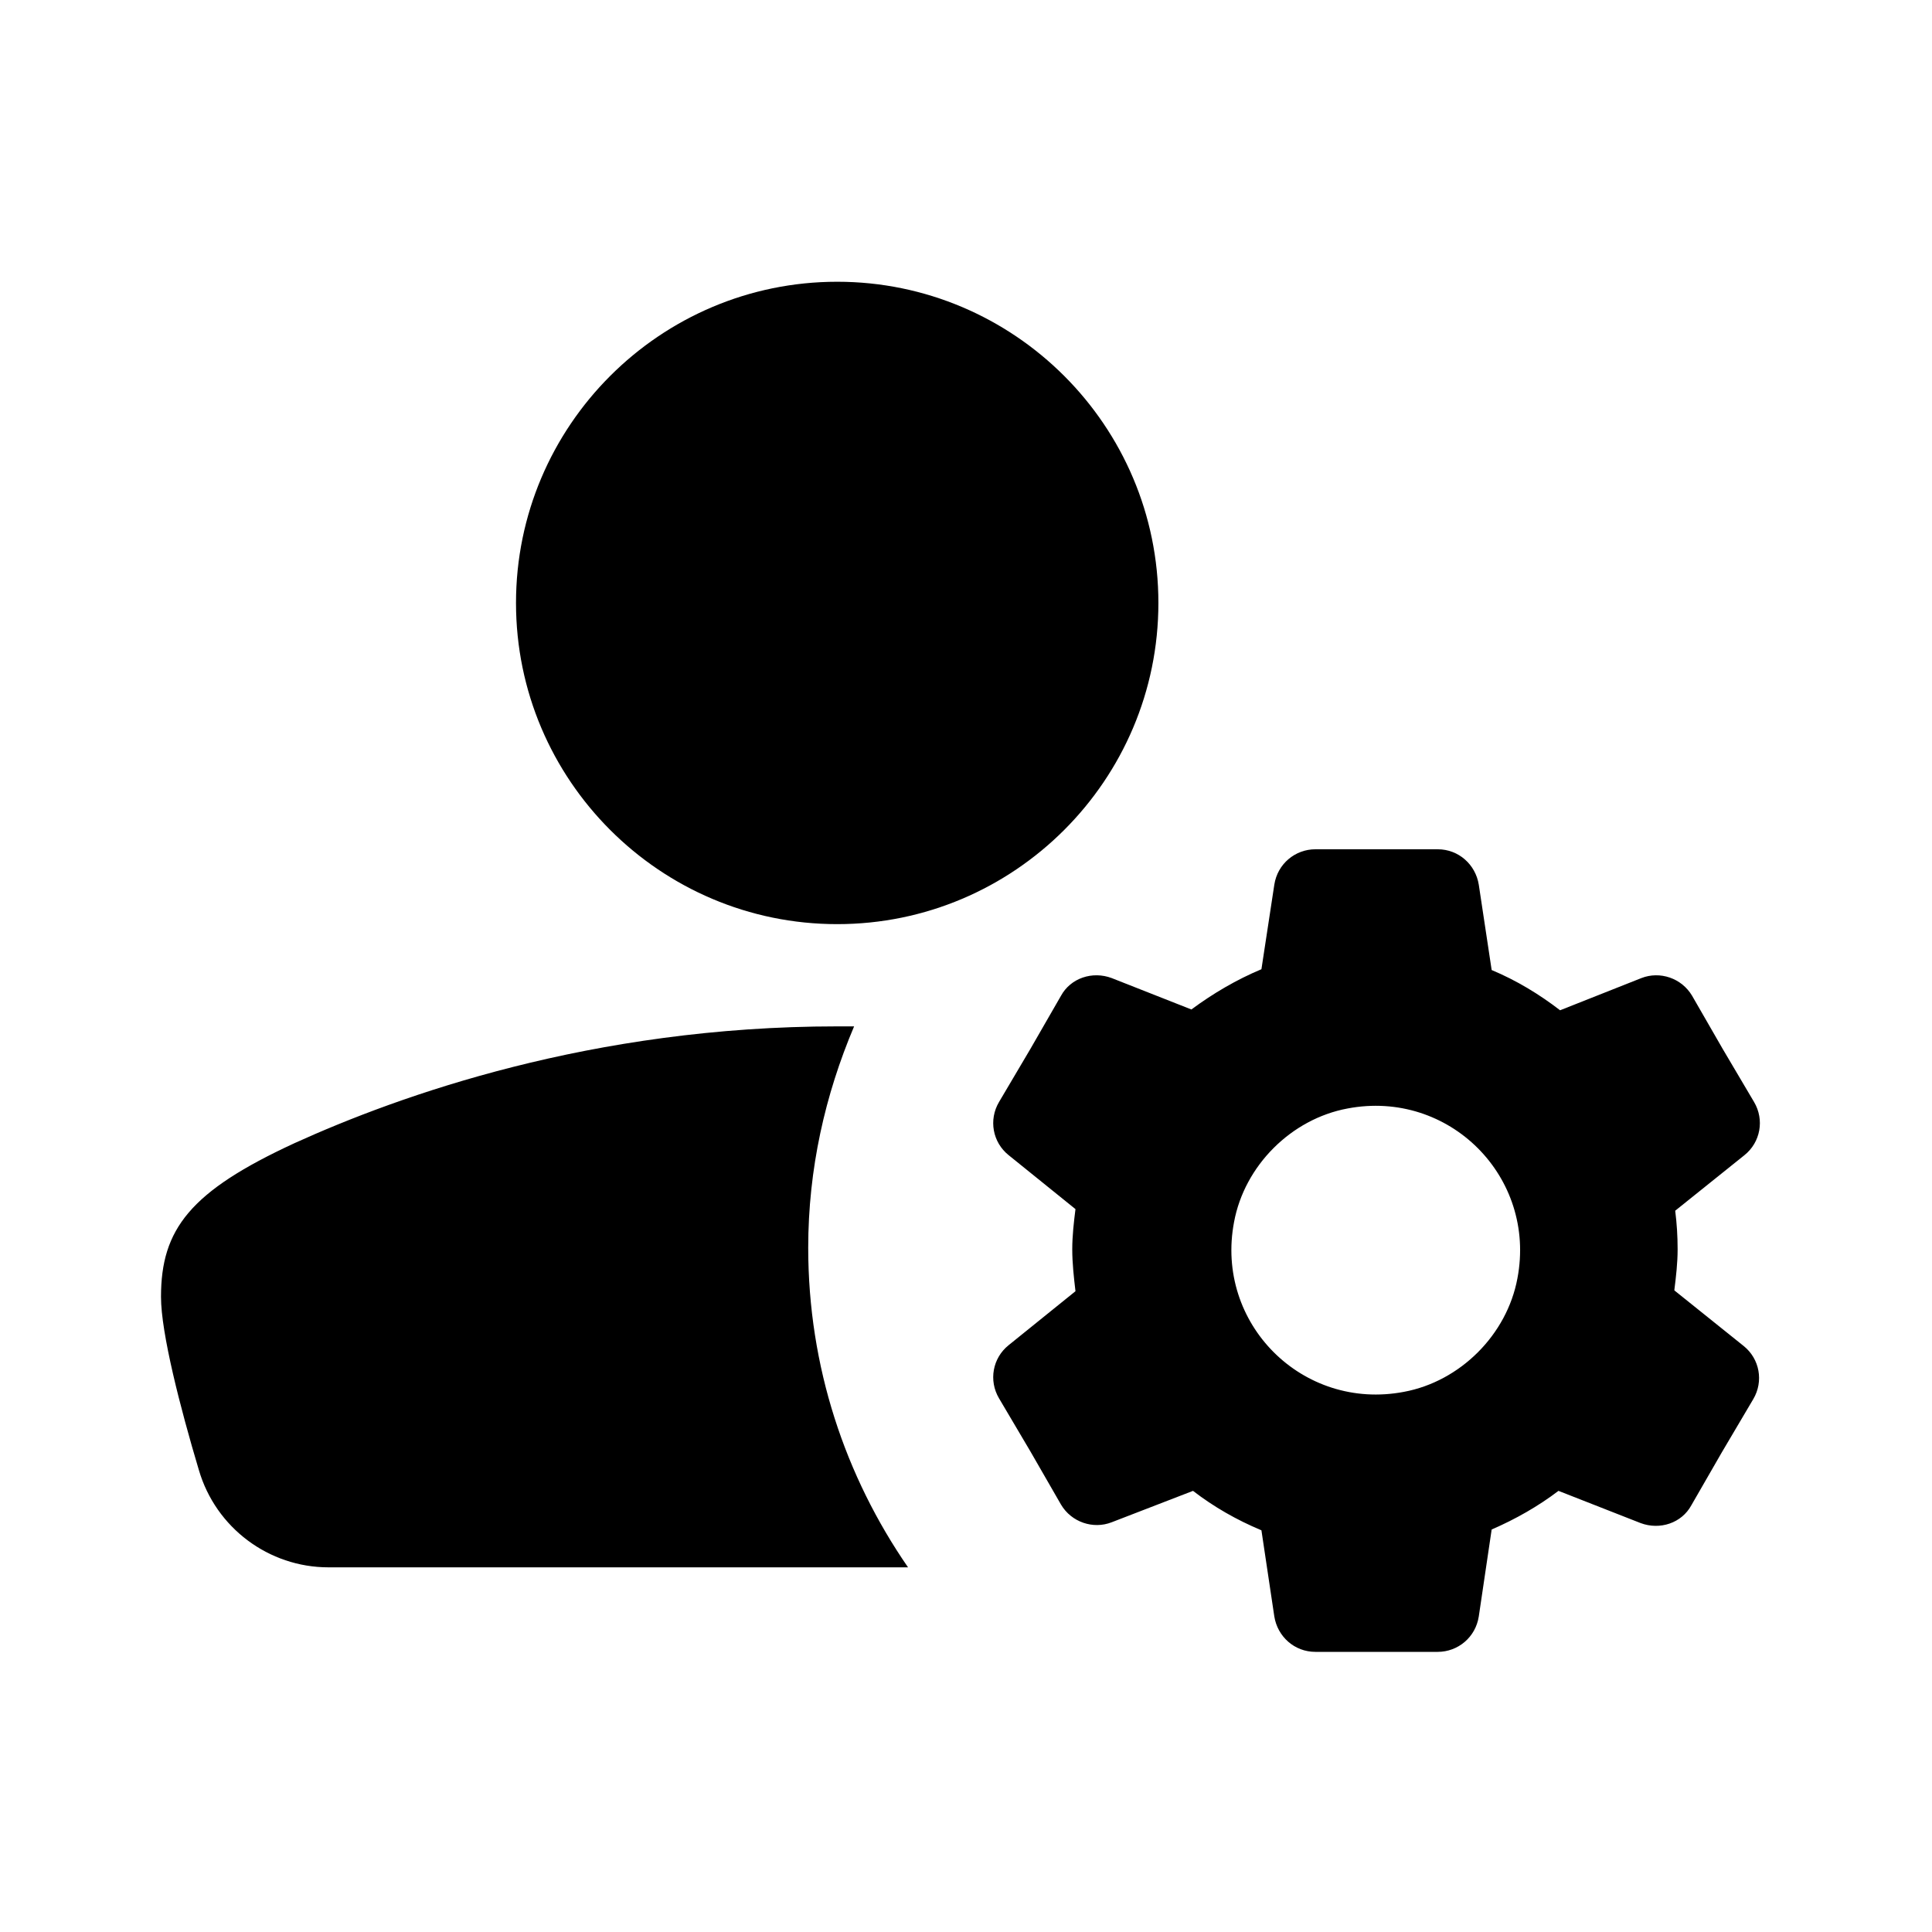 <svg xmlns="http://www.w3.org/2000/svg" width="24" height="24" fill="currentColor" viewBox="0 0 24 24">
  <path d="m10.4,11.48c2.2,0,3.99-1.79,3.99-3.99s-1.79-3.99-3.99-3.99-3.99,1.79-3.99,3.99,1.79,3.99,3.99,3.99Zm.21,1.27c-.07,0-.14,0-.21,0-3.05,0-5.44.86-6.74,1.45-1.3.6-1.66,1.07-1.66,1.91,0,.45.24,1.38.47,2.15.21.72.87,1.21,1.61,1.21h7.2c-.78-1.13-1.24-2.49-1.24-3.97,0-.98.21-1.9.57-2.75Zm10.19,3.27c.02-.16.04-.33.04-.5s-.01-.32-.03-.48l.86-.69c.2-.16.25-.44.12-.66l-.39-.66-.38-.66c-.13-.22-.4-.31-.63-.22l-1.01.4c-.26-.2-.54-.37-.85-.5l-.16-1.06c-.04-.25-.25-.44-.51-.44h-.76s-.76,0-.76,0c-.25,0-.47.18-.51.44l-.16,1.05c-.31.13-.6.3-.87.5l-.99-.39c-.24-.09-.51,0-.63.22l-.38.66-.39.66c-.13.22-.08.5.12.66l.83.67c-.02.16-.04.33-.04.5s.02.35.04.52l-.83.67c-.2.16-.25.44-.12.66l.39.66.38.66c.13.22.4.31.63.22l1.01-.39c.26.2.54.36.85.49l.16,1.07c.04.25.25.44.51.44h.76s.76,0,.76,0c.25,0,.47-.18.51-.44l.16-1.08c.3-.13.58-.29.83-.48l1.02.4c.24.09.51,0,.63-.22l.38-.66.39-.66c.13-.22.08-.5-.12-.66l-.86-.69Zm-1.95-.14c-.13.7-.71,1.28-1.41,1.41-1.26.24-2.35-.85-2.11-2.11.13-.7.71-1.28,1.41-1.41,1.26-.24,2.35.85,2.11,2.11Z"/>
</svg>
